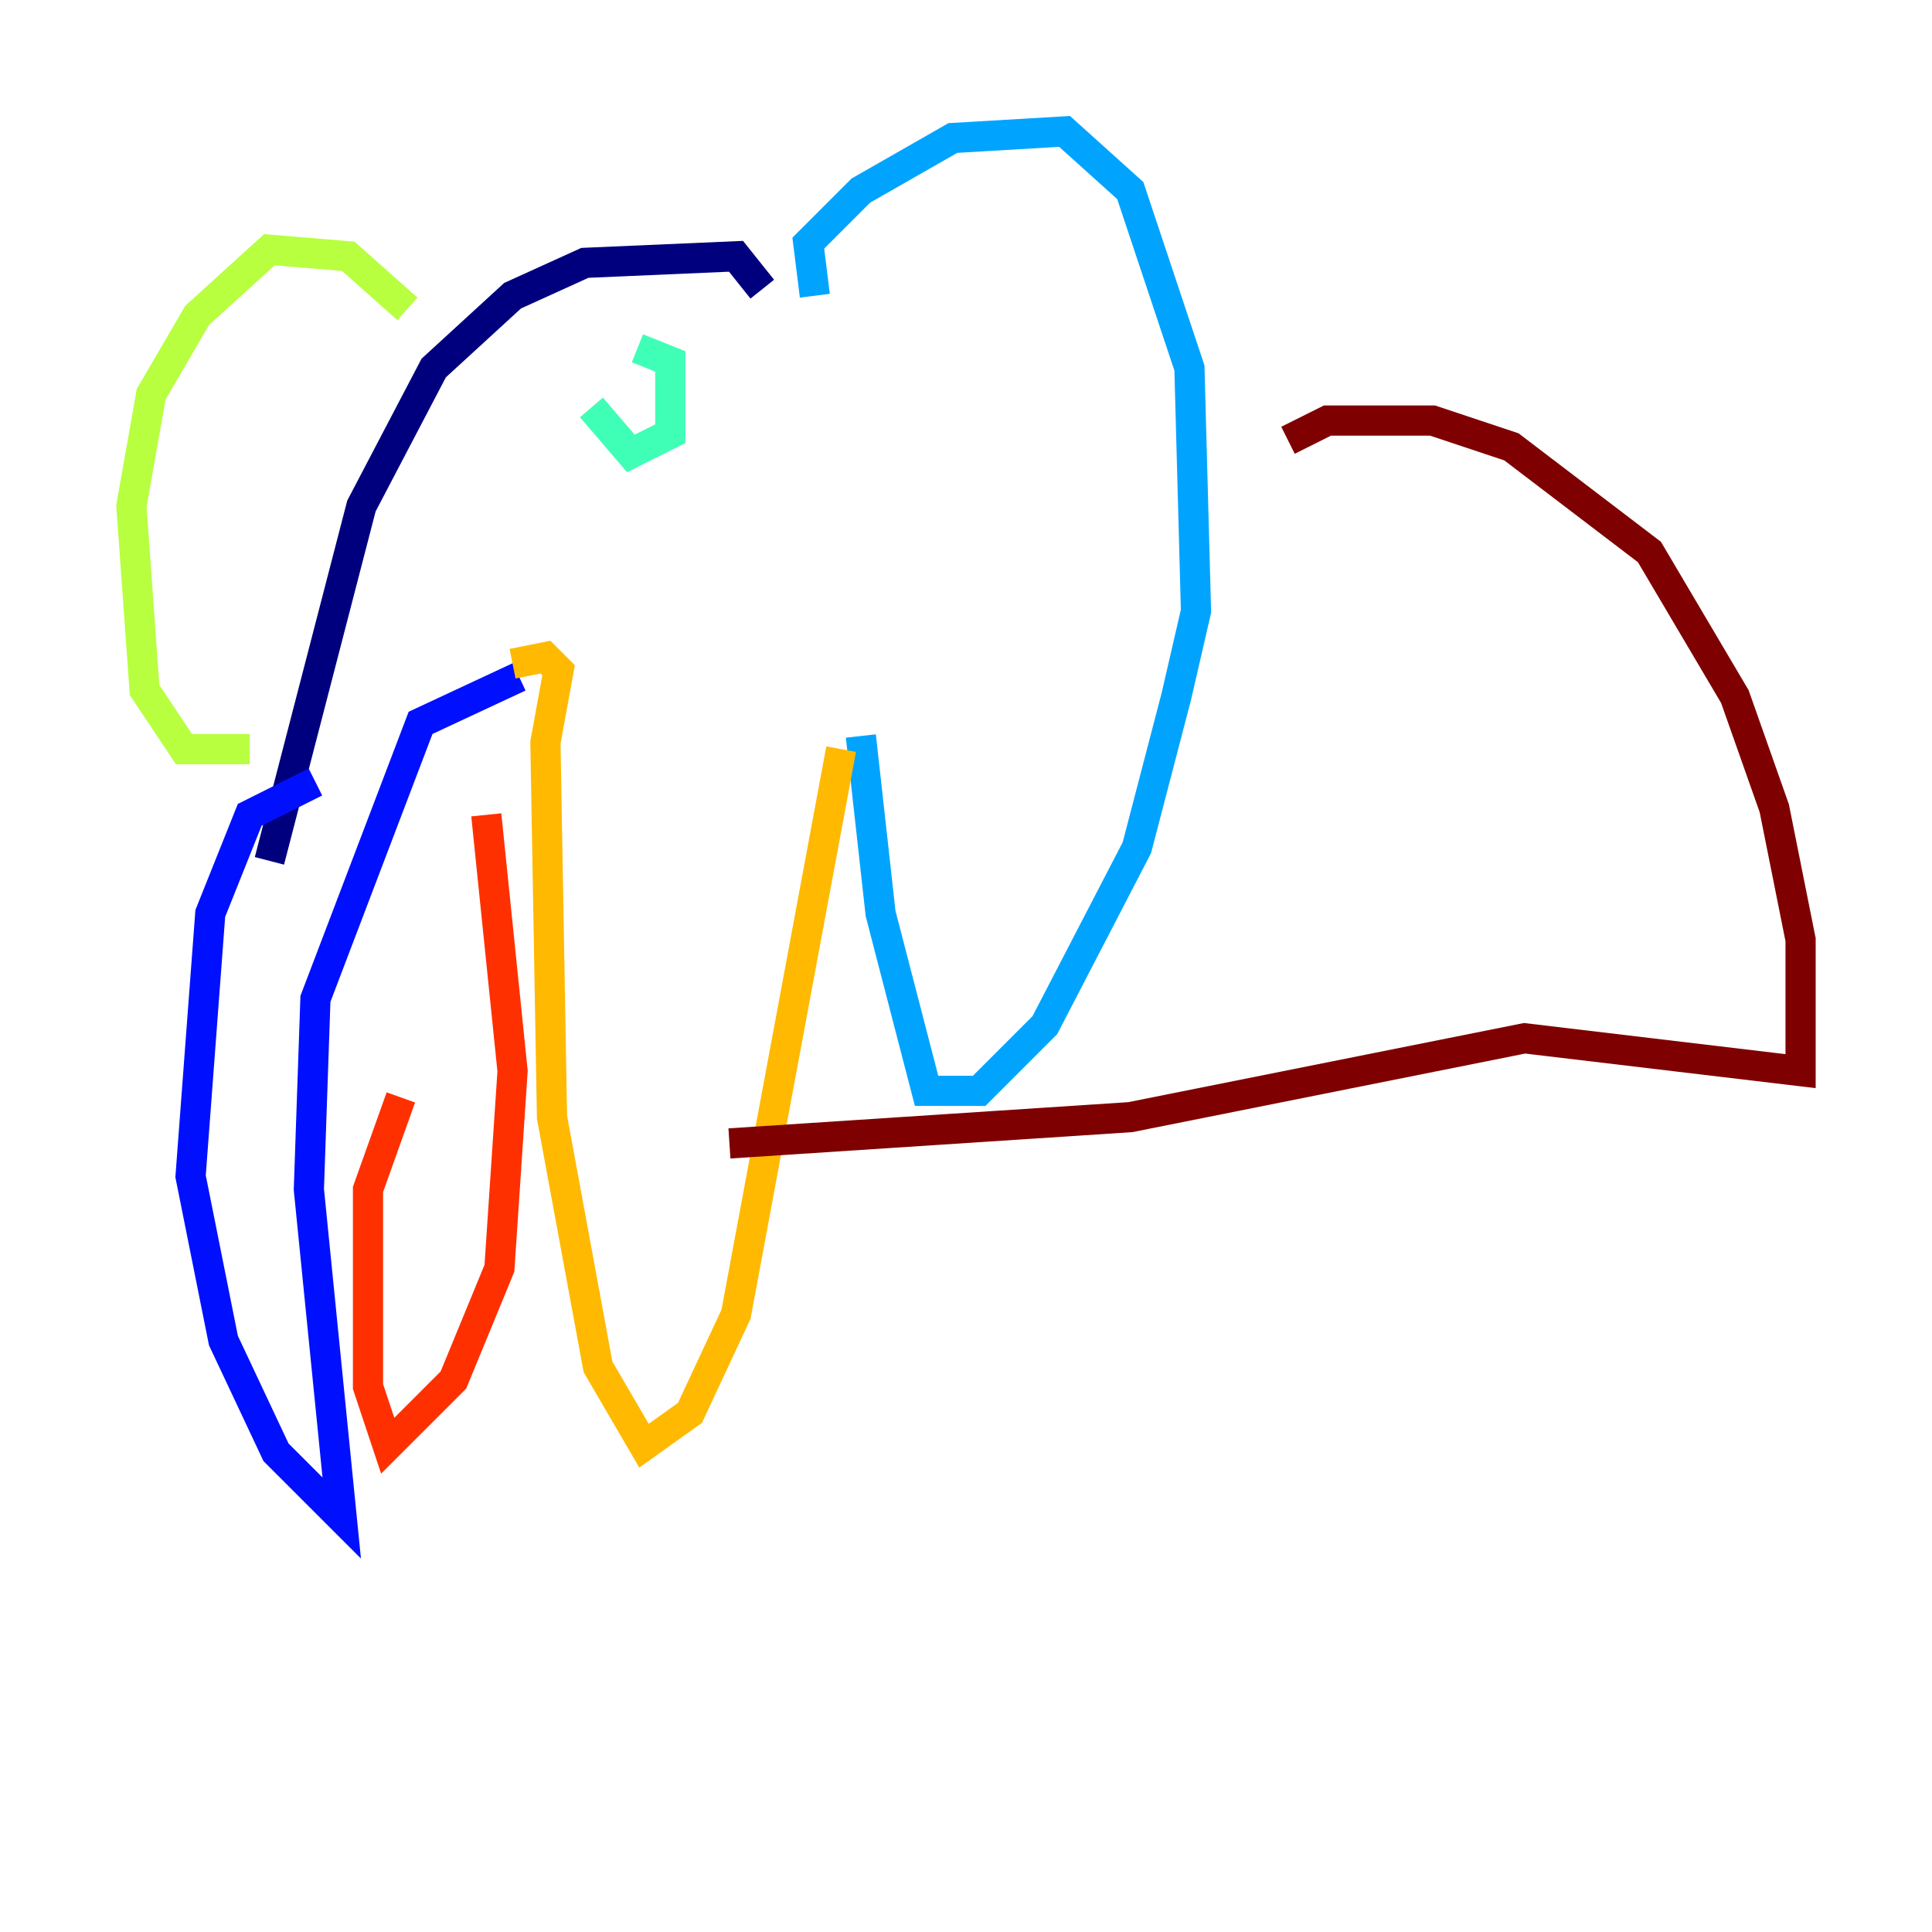 <?xml version="1.0" encoding="utf-8" ?>
<svg baseProfile="tiny" height="128" version="1.2" viewBox="0,0,128,128" width="128" xmlns="http://www.w3.org/2000/svg" xmlns:ev="http://www.w3.org/2001/xml-events" xmlns:xlink="http://www.w3.org/1999/xlink"><defs /><polyline fill="none" points="17.85,57.034 23.946,33.524 28.735,24.381 33.959,19.592 38.748,17.415 48.762,16.98 50.503,19.157" stroke="#00007f" stroke-width="2" /><polyline fill="none" points="20.898,51.809 16.544,53.986 13.932,60.517 12.626,77.932 14.803,88.816 18.286,96.218 22.64,100.571 20.463,78.803 20.898,66.177 27.864,47.891 34.395,44.843" stroke="#0010ff" stroke-width="2" /><polyline fill="none" points="53.986,19.592 53.551,16.109 57.034,12.626 63.129,9.143 70.531,8.707 74.884,12.626 78.803,24.381 79.238,40.49 77.932,46.15 75.32,56.163 69.225,67.918 64.871,72.272 61.388,72.272 58.34,60.517 57.034,48.762" stroke="#00a4ff" stroke-width="2" /><polyline fill="none" points="39.184,26.993 41.796,30.041 44.408,28.735 44.408,23.946 42.231,23.075" stroke="#3fffb7" stroke-width="2" /><polyline fill="none" points="26.993,20.463 23.075,16.98 17.85,16.544 13.061,20.898 10.014,26.122 8.707,33.524 9.578,45.714 12.191,49.633 16.544,49.633" stroke="#b7ff3f" stroke-width="2" /><polyline fill="none" points="33.959,43.973 36.136,43.537 37.007,44.408 36.136,49.197 36.571,74.014 39.619,90.558 42.667,95.782 45.714,93.605 48.762,87.075 55.728,49.633" stroke="#ffb900" stroke-width="2" /><polyline fill="none" points="32.218,53.986 33.959,70.966 33.088,84.027 30.041,91.429 25.687,95.782 24.381,91.864 24.381,85.769 24.381,78.803 26.558,72.707" stroke="#ff3000" stroke-width="2" /><polyline fill="none" points="85.333,29.17 87.946,27.864 94.912,27.864 100.136,29.605 109.279,36.571 114.939,46.15 117.551,53.551 119.293,62.258 119.293,70.966 101.007,68.789 74.884,74.014 48.327,75.755" stroke="#7f0000" stroke-width="2" /></svg>